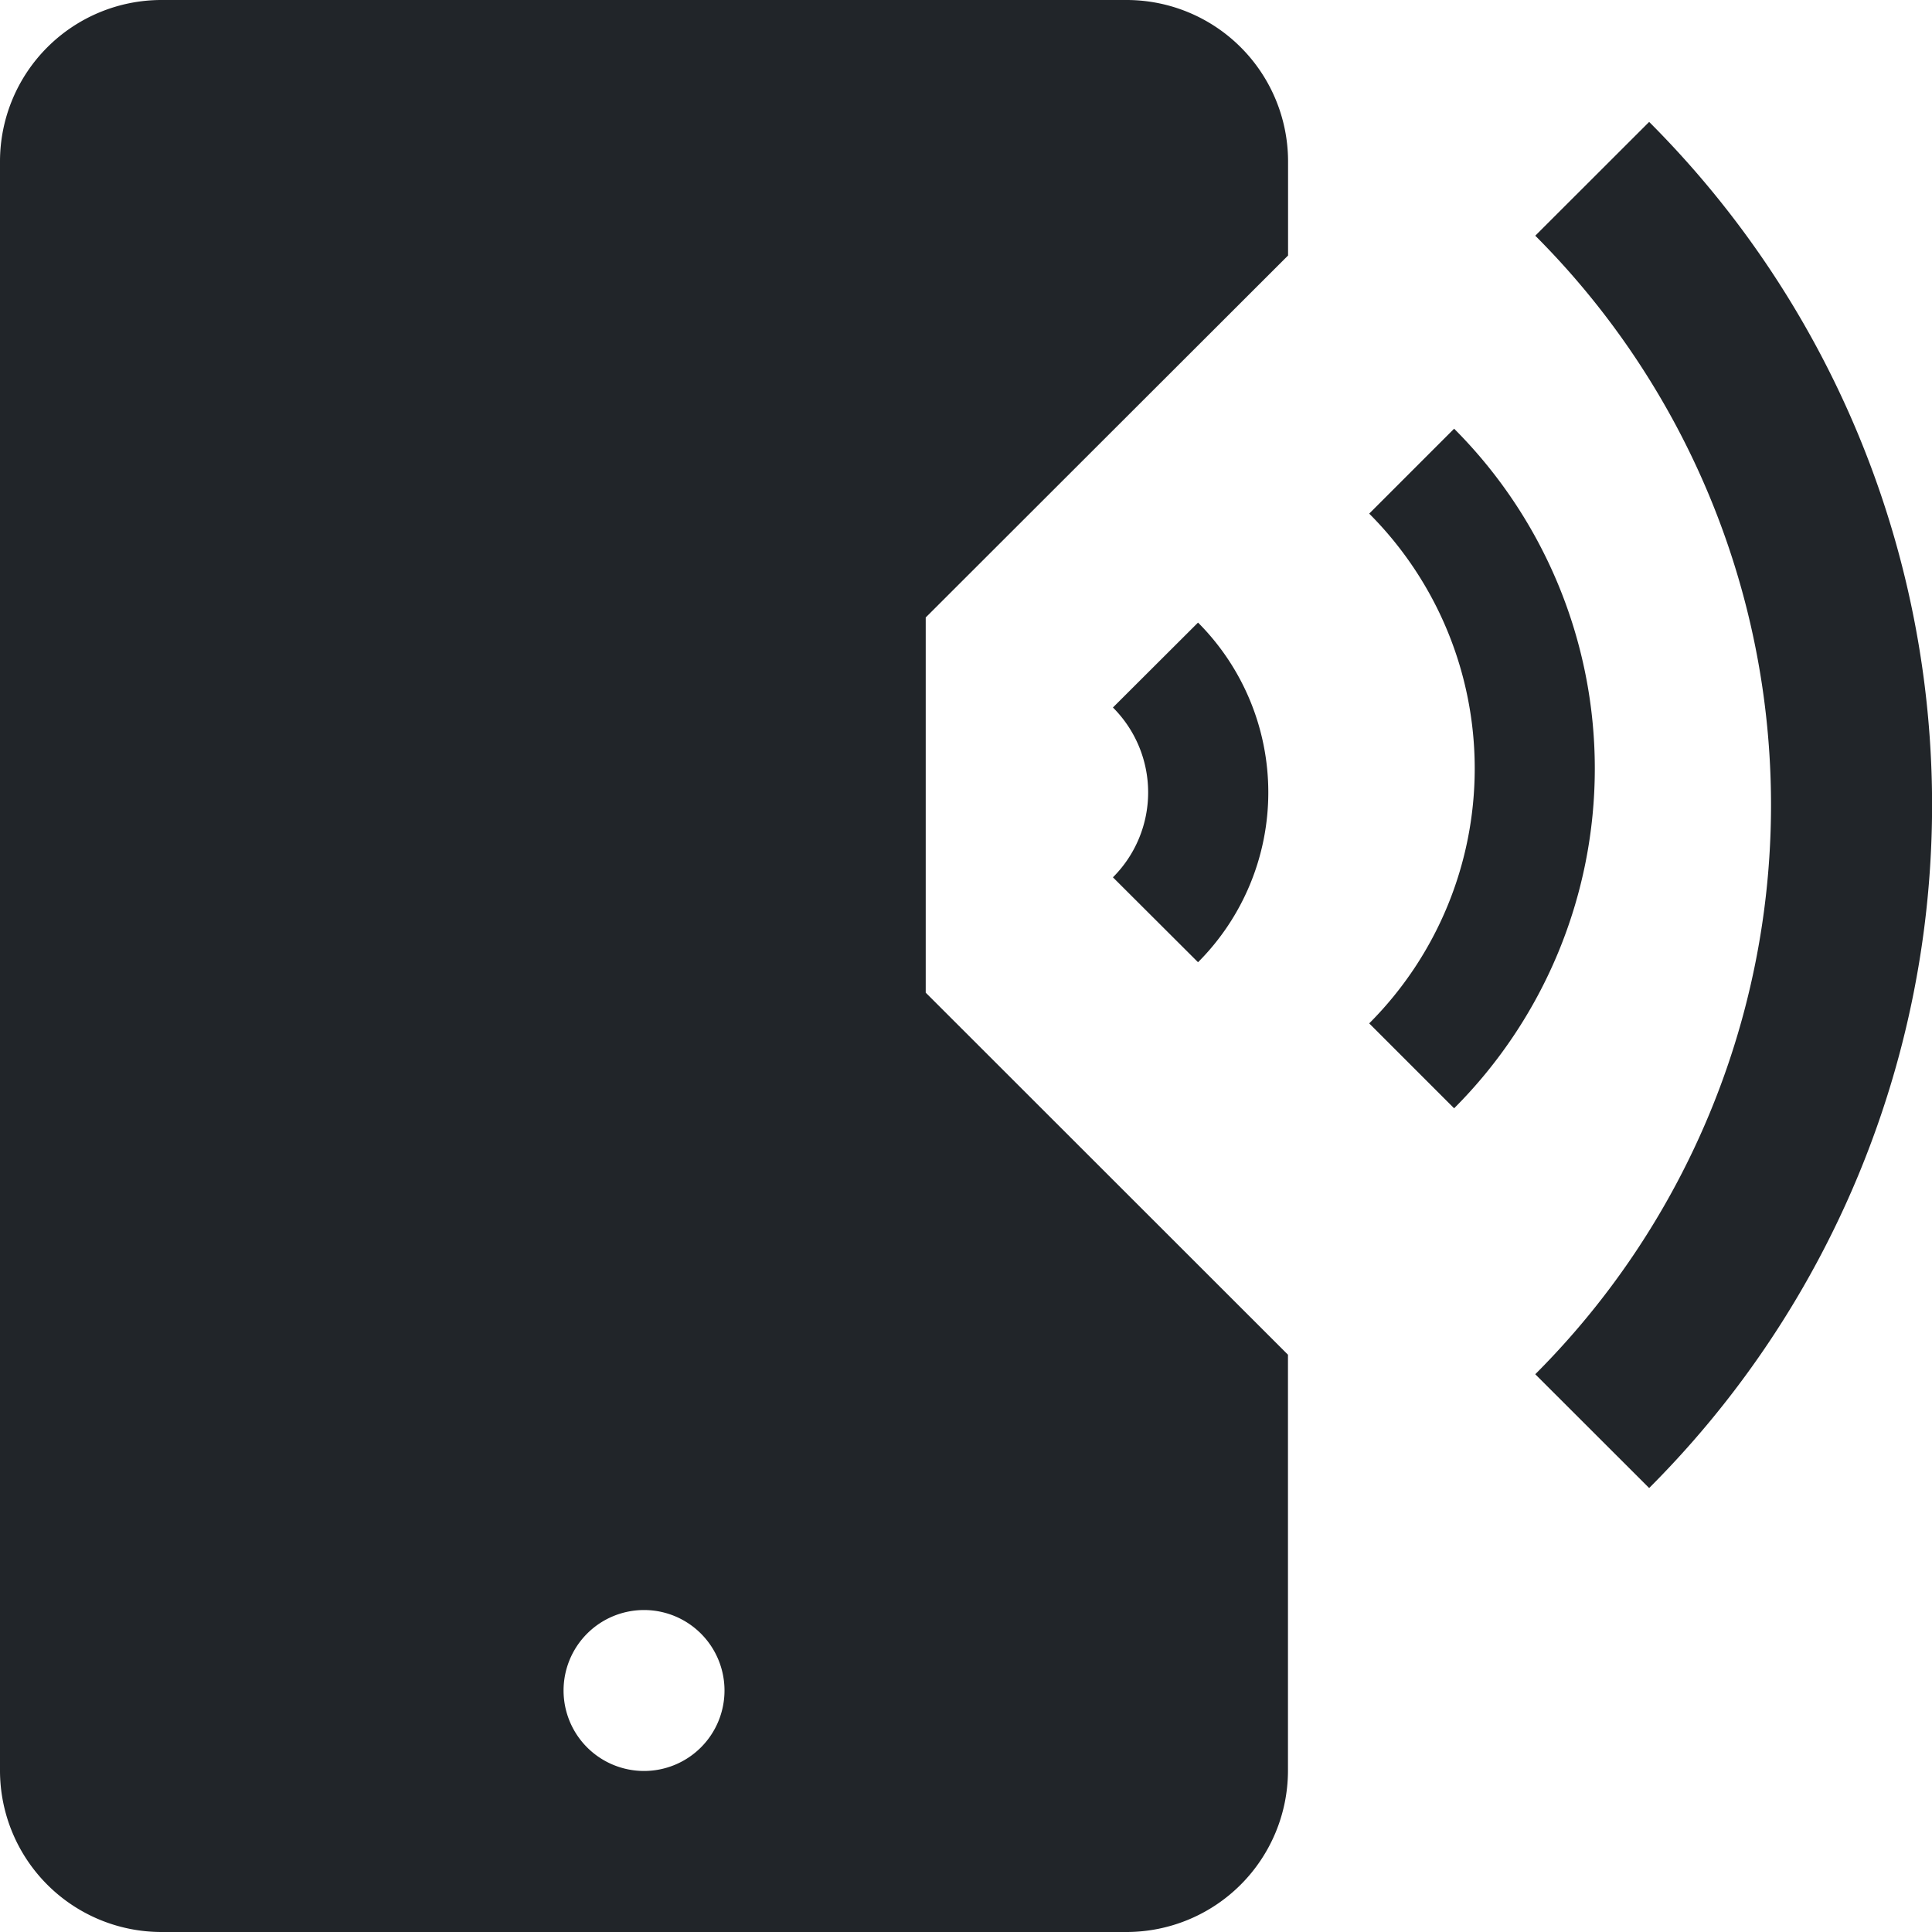 <svg xmlns="http://www.w3.org/2000/svg" width="20" height="20" viewBox="0 0 20 20"><path d="M1.667,20A1.672,1.672,0,0,1,0,18.334V1.667A1.672,1.672,0,0,1,1.667,0h10a1.672,1.672,0,0,1,1.667,1.667v.978L9.583,6.392v3.884l3.75,3.748v4.311A1.672,1.672,0,0,1,11.667,20Zm4.167-2.5a.833.833,0,1,0,.833-.833A.833.833,0,0,0,5.834,17.5Zm10.059-3.274a8.335,8.335,0,0,0,0-11.786l1.179-1.178a10,10,0,0,1,0,14.142Zm-1.719-3.632a3.733,3.733,0,0,0,0-5.277l.879-.879a4.976,4.976,0,0,1,0,7.035ZM11.521,9.082a1.242,1.242,0,0,0,0-1.758l.881-.879a2.488,2.488,0,0,1,0,3.516Z" fill="#212529"/></svg>